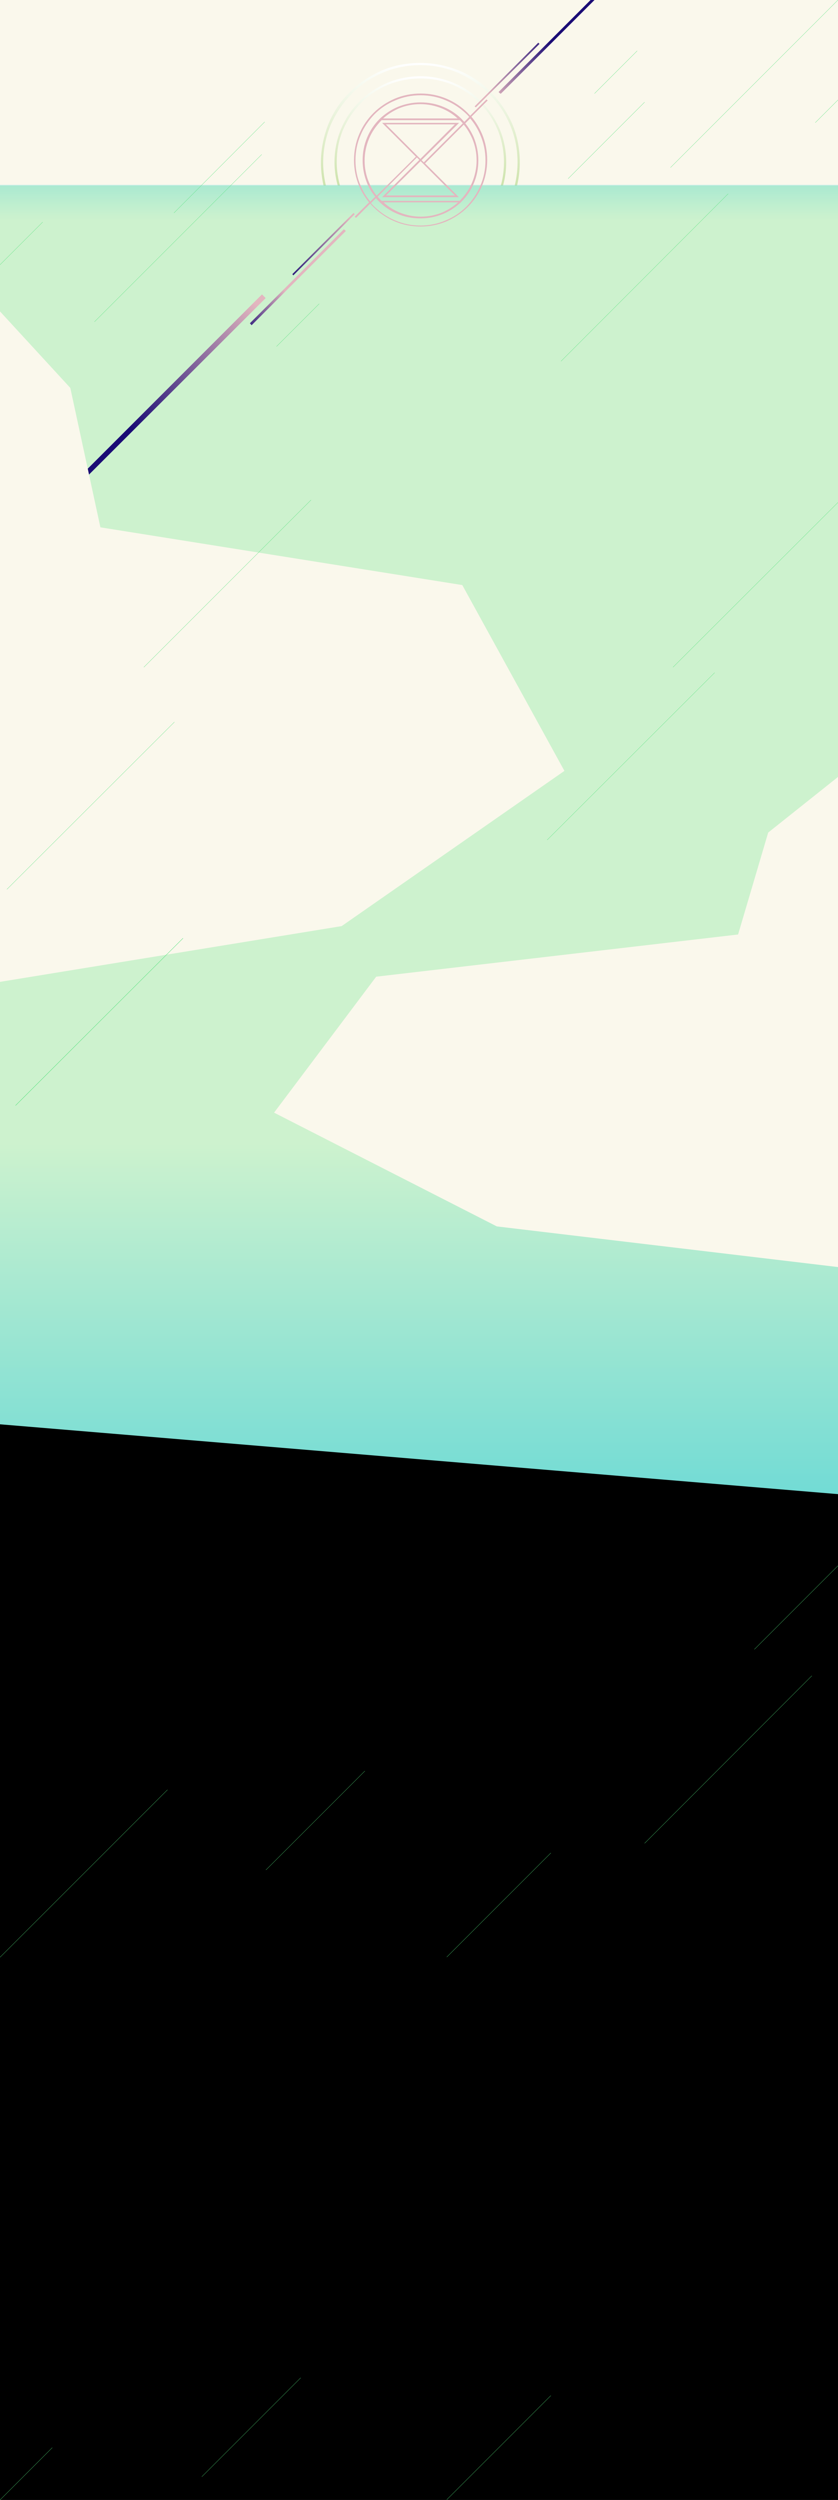 <?xml version="1.0" encoding="utf-8"?>
<!-- Generator: Adobe Illustrator 18.1.1, SVG Export Plug-In . SVG Version: 6.00 Build 0)  -->
<svg version="1.1" id="Layer_1" xmlns="http://www.w3.org/2000/svg" xmlns:xlink="http://www.w3.org/1999/xlink" x="0px" y="0px"
	 viewBox="272.3 0 339.7 1013.1" enable-background="new 272.3 0 339.7 1013.1" xml:space="preserve">
<rect x="272.3" y="0" width="339.7" height="1013.1" fill="#808080" stroke="none"/>
<rect x="271.7" y="0" fill="#FAF8EC" width="340.3" height="143.5"/>
<g>
	<g>
		
			<linearGradient id="SVGID_1_" gradientUnits="userSpaceOnUse" x1="1451.418" y1="216.828" x2="1451.418" y2="902.935" gradientTransform="matrix(0.117 0 0 0.117 272.266 1.795838e-02)">
			<stop  offset="0" style="stop-color:#FFFFFF"/>
			<stop  offset="1" style="stop-color:#B1D37C"/>
		</linearGradient>
		<path fill="url(#SVGID_1_)" d="M442.7,106.1c-5.4,0-10.7-1.1-15.7-3.1c-4.8-2-9.2-4.9-12.8-8.7c-3.7-3.7-6.6-8.1-8.7-12.8
			c-2.1-4.9-3.1-10.3-3.1-15.7c0-5.4,1.1-10.7,3.1-15.7c2-4.8,4.9-9.2,8.7-12.8c3.7-3.7,8.1-6.6,12.8-8.7c4.9-2.1,10.3-3.1,15.7-3.1
			c5.4,0,10.7,1.1,15.7,3.1c4.8,2,9.2,4.9,12.8,8.7c3.7,3.7,6.6,8.1,8.7,12.8C482,55,483,60.3,483,65.8s-1.1,10.7-3.1,15.7
			c-2,4.8-4.9,9.2-8.7,12.8c-3.7,3.7-8.1,6.6-12.8,8.7C453.4,105.1,448.2,106.1,442.7,106.1z M442.7,26.4c-5.3,0-10.5,1-15.3,3.1
			c-4.7,2-8.9,4.8-12.5,8.5c-3.6,3.6-6.4,7.9-8.5,12.5c-2,4.8-3.1,10-3.1,15.3s1,10.5,3.1,15.3c2,4.7,4.8,8.9,8.5,12.5
			c3.6,3.6,7.9,6.4,12.5,8.5c4.8,2,10,3.1,15.3,3.1c5.3,0,10.5-1,15.3-3.1c4.7-2,8.9-4.8,12.5-8.5c3.6-3.6,6.4-7.9,8.5-12.5
			c2-4.8,3.1-10,3.1-15.3c0-5.3-1-10.5-3.1-15.3c-2-4.7-4.8-8.9-8.5-12.5c-3.6-3.6-7.9-6.4-12.5-8.5
			C453.2,27.5,448.1,26.4,442.7,26.4z"/>
	</g>
	<g>
		
			<linearGradient id="SVGID_2_" gradientUnits="userSpaceOnUse" x1="1451.418" y1="263.998" x2="1451.418" y2="856.598" gradientTransform="matrix(0.117 0 0 0.117 272.266 1.795838e-02)">
			<stop  offset="0" style="stop-color:#FFFFFF"/>
			<stop  offset="1" style="stop-color:#B1D37C"/>
		</linearGradient>
		<path fill="url(#SVGID_2_)" d="M442.7,100.5c-4.7,0-9.3-0.9-13.5-2.7c-4.1-1.7-7.9-4.2-11.1-7.5c-3.2-3.2-5.7-7-7.5-11.1
			c-1.8-4.3-2.7-8.9-2.7-13.5c0-4.7,0.9-9.3,2.7-13.5c1.7-4.1,4.2-7.9,7.5-11.1c3.2-3.2,7-5.7,11.1-7.5c4.3-1.8,8.9-2.7,13.5-2.7
			s9.3,0.9,13.5,2.7c4.1,1.7,7.9,4.2,11.1,7.5c3.2,3.2,5.7,7,7.5,11.1c1.8,4.3,2.7,8.9,2.7,13.5c0,4.7-0.9,9.3-2.7,13.5
			c-1.7,4.1-4.2,7.9-7.5,11.1c-3.2,3.2-7,5.7-11.1,7.5C452,99.6,447.5,100.5,442.7,100.5z M442.7,31.8c-4.5,0-9.1,0.9-13.2,2.6
			c-4,1.7-7.7,4.1-10.8,7.3c-3.1,3.1-5.5,6.7-7.3,10.8c-1.8,4.2-2.6,8.7-2.6,13.2s0.9,9.1,2.6,13.2c1.7,4,4.1,7.7,7.3,10.8
			c3.1,3.1,6.7,5.5,10.8,7.3c4.2,1.8,8.7,2.6,13.2,2.6c4.5,0,9.1-0.9,13.2-2.6c4-1.7,7.7-4.1,10.8-7.3c3.1-3.1,5.5-6.7,7.3-10.8
			c1.8-4.2,2.6-8.7,2.6-13.2s-0.9-9.1-2.6-13.2c-1.7-4-4.1-7.7-7.3-10.8c-3.1-3.1-6.7-5.5-10.8-7.3
			C451.8,32.7,447.3,31.8,442.7,31.8z"/>
	</g>
</g>
<linearGradient id="SVGID_3_" gradientUnits="userSpaceOnUse" x1="1446.319" y1="6752.774" x2="1446.319" y2="640.424" gradientTransform="matrix(0.117 0 0 0.117 272.266 1.795838e-02)">
	<stop  offset="0.138" style="stop-color:#000000"/>
	<stop  offset="0.195" style="stop-color:#53D3D7"/>
	<stop  offset="0.23" style="stop-color:#65D8D6"/>
	<stop  offset="0.457" style="stop-color:#CDF2CE"/>
</linearGradient>
<rect x="272.3" y="75.2" fill="url(#SVGID_3_)" width="339.7" height="718"/>
<linearGradient id="SVGID_4_" gradientUnits="userSpaceOnUse" x1="1451.418" y1="3.166" x2="1451.418" y2="-637.41" gradientTransform="matrix(-0.117 0 0 -0.117 613.233 75.224)">
	<stop  offset="0" style="stop-color:#53D3D7"/>
	<stop  offset="0.192" style="stop-color:#65D8D6;stop-opacity:0"/>
</linearGradient>
<rect x="272.3" y="74.9" opacity="0.3" fill="url(#SVGID_4_)" width="341" height="75.2"/>
<polygon fill="#FAF8EC" points="383.4,450.9 473.7,497 612.2,513.5 612.2,314.7 583.7,337.4 571.5,378.7 424.8,395.8 "/>
<g>
	
		<radialGradient id="SVGID_5_" cx="-31781.244" cy="7715.178" r="6983.369" gradientTransform="matrix(1.062870e-02 0 0 -1.062870e-02 781.055 146.047)" gradientUnits="userSpaceOnUse">
		<stop  offset="0.507" style="stop-color:#E3B6BF"/>
		<stop  offset="1" style="stop-color:#1B0C75"/>
	</radialGradient>
	<polygon fill="url(#SVGID_5_)" points="416.1,86.8 415.6,86.3 390.8,111.1 391.2,111.6 	"/>
	<radialGradient id="SVGID_6_" cx="408.777" cy="104.095" r="49.044" gradientUnits="userSpaceOnUse">
		<stop  offset="0.507" style="stop-color:#E3B6BF"/>
		<stop  offset="1" style="stop-color:#1B0C75"/>
	</radialGradient>
	<polygon fill="url(#SVGID_6_)" points="373.6,131 374.3,131.8 412.5,93.6 411.7,92.9 	"/>
	
		<radialGradient id="SVGID_7_" cx="-33216.863" cy="7063.786" r="13659.428" gradientTransform="matrix(1.062870e-02 0 0 -1.062870e-02 781.055 146.047)" gradientUnits="userSpaceOnUse">
		<stop  offset="0.507" style="stop-color:#E3B6BF"/>
		<stop  offset="1" style="stop-color:#1B0C75"/>
	</radialGradient>
	<polygon fill="url(#SVGID_7_)" points="305.5,195.2 380,120.8 378.5,119.3 305.5,192.3 	"/>
	
		<radialGradient id="SVGID_8_" cx="-31810.44" cy="7626.178" r="7043.343" gradientTransform="matrix(1.062870e-02 0 0 -1.062870e-02 781.055 146.047)" gradientUnits="userSpaceOnUse">
		<stop  offset="0.507" style="stop-color:#E3B6BF"/>
		<stop  offset="1" style="stop-color:#1B0C75"/>
	</radialGradient>
	<path fill="url(#SVGID_8_)" d="M469.5,40.3l-6.6,6.6c-0.3-0.4-0.7-0.7-1-1.1c-2.5-2.5-5.3-4.4-8.6-5.8c-3.3-1.4-6.9-2.1-10.5-2.1
		s-7.2,0.7-10.5,2.1c-3.2,1.4-6.1,3.3-8.6,5.8s-4.4,5.3-5.8,8.6c-1.4,3.3-2.1,6.9-2.1,10.5c0,3.6,0.7,7.2,2.1,10.5
		c1,2.4,2.4,4.6,4,6.6l-5.8,5.8l0.5,0.5l5.8-5.8c0.4,0.5,0.8,0.9,1.3,1.4c2.5,2.5,5.3,4.4,8.6,5.8c3.3,1.4,6.9,2.1,10.5,2.1
		s7.2-0.7,10.5-2.1c3.2-1.4,6.1-3.3,8.6-5.8c2.5-2.5,4.4-5.3,5.8-8.6c1.4-3.3,2.1-6.9,2.1-10.5c0-3.6-0.7-7.2-2.1-10.5
		c-1.1-2.5-2.5-4.9-4.3-7l6.6-6.6L469.5,40.3z M418.5,75.3c-1.4-3.2-2.1-6.6-2.1-10.3s0.7-7.1,2.1-10.3c1.3-3.1,3.2-5.9,5.6-8.4
		c2.4-2.4,5.2-4.3,8.4-5.6c3.2-1.4,6.6-2.1,10.3-2.1c3.6,0,7.1,0.7,10.3,2.1c3.1,1.3,5.9,3.2,8.4,5.6c0.3,0.3,0.7,0.7,1,1.1l-2,2
		c-0.3-0.4-0.7-0.7-1-1.1c-0.1-0.1-0.3-0.3-0.4-0.4l0,0l0,0c-2-1.9-4.4-3.5-7.1-4.6c-2.9-1.2-5.9-1.8-9.2-1.8
		c-3.2,0-6.2,0.6-9.2,1.8c-2.6,1.1-4.9,2.6-7.1,4.6l0,0l0,0c-0.1,0.1-0.3,0.3-0.4,0.4c-2.1,2.1-3.8,4.6-5,7.5
		c-1.2,2.9-1.8,5.9-1.8,9.2c0,3.1,0.6,6.2,1.8,9.2c0.8,2,1.9,3.8,3.3,5.5l-2,2C420.8,79.8,419.5,77.6,418.5,75.3z M426.9,81.3
		c-0.1-0.1-0.2-0.2-0.2-0.2c-0.4-0.4-0.9-0.9-1.3-1.4l15.9-15.9l1,1l-15.1,15.1h31.1l-13.7-13.7l15.7-15.7c1.4,1.7,2.5,3.6,3.4,5.6
		c1.2,2.8,1.8,5.8,1.8,8.9c0,3-0.6,6-1.8,8.9c-1.1,2.7-2.8,5.1-4.9,7.3c-0.1,0.1-0.2,0.2-0.2,0.2H426.9L426.9,81.3z M458,82
		c-1.9,1.7-4,3-6.2,4c-2.8,1.2-5.8,1.8-8.9,1.8s-6-0.6-8.9-1.8c-2.3-1-4.4-2.3-6.2-4H458z M458.7,48.7c0.1,0.1,0.2,0.2,0.2,0.2
		c0.3,0.3,0.7,0.7,1,1.1l-15.8,15.8l-0.9-0.9l15.2-15.1h-31.2l13.7,13.7L425,79.3c-1.3-1.6-2.3-3.4-3.1-5.3
		c-1.2-2.8-1.8-5.8-1.8-8.9s0.6-6,1.8-8.9c1.1-2.7,2.8-5.1,4.9-7.3c0.1-0.1,0.2-0.2,0.2-0.2L458.7,48.7L458.7,48.7z M427.6,48
		c1.9-1.7,4-3,6.2-4c2.8-1.2,5.8-1.8,8.9-1.8c3,0,6,0.6,8.9,1.8c2.3,1,4.4,2.3,6.2,4H427.6z M456.7,79.2h-27.9l14-13.9L456.7,79.2z
		 M428.7,50.4h28l-14,14L428.7,50.4z M467,54.7c1.4,3.2,2.1,6.6,2.1,10.3s-0.7,7.1-2.1,10.3c-1.3,3.1-3.2,5.9-5.6,8.4
		c-2.4,2.4-5.2,4.3-8.4,5.6c-3.2,1.4-6.6,2.1-10.3,2.1c-3.6,0-7.1-0.7-10.3-2.1c-3.1-1.3-5.9-3.2-8.4-5.6c-0.4-0.4-0.9-0.9-1.3-1.4
		l2-2c0.4,0.5,0.8,0.9,1.3,1.4c0.1,0.1,0.3,0.3,0.4,0.4l0,0l0,0c2,1.9,4.4,3.5,7.1,4.6c2.9,1.2,5.9,1.8,9.2,1.8
		c3.2,0,6.2-0.6,9.2-1.8c2.6-1.1,4.9-2.6,7.1-4.6l0,0l0,0c0.1-0.1,0.3-0.3,0.4-0.4c2.1-2.1,3.8-4.6,5-7.5c1.2-2.9,1.8-5.9,1.8-9.2
		c0-3.1-0.6-6.2-1.8-9.2c-0.9-2.1-2.1-4.1-3.5-5.8l2-2C464.6,50,466,52.3,467,54.7z"/>
	
		<radialGradient id="SVGID_9_" cx="-31812.81" cy="7685.285" r="6983.427" gradientTransform="matrix(1.062870e-02 0 0 -1.062870e-02 781.055 146.047)" gradientUnits="userSpaceOnUse">
		<stop  offset="0.507" style="stop-color:#E3B6BF"/>
		<stop  offset="1" style="stop-color:#1B0C75"/>
	</radialGradient>
	<path fill="url(#SVGID_9_)" d="M491,17.8l-0.5-0.5l-25.8,25.8c0.2,0.2,0.3,0.3,0.5,0.4L491,17.8z"/>
	
		<radialGradient id="SVGID_10_" cx="-31512.025" cy="7911.043" r="6289.472" gradientTransform="matrix(1.062870e-02 0 0 -1.062870e-02 781.055 146.047)" gradientUnits="userSpaceOnUse">
		<stop  offset="0.507" style="stop-color:#E3B6BF"/>
		<stop  offset="1" style="stop-color:#1B0C75"/>
	</radialGradient>
	<path fill="url(#SVGID_10_)" d="M511.7,0l-37.3,37.3c0.3,0.3,0.5,0.5,0.9,0.7l38-38H511.7z"/>
</g>
<polygon points="612.3,1013.1 272.3,1013.1 272.3,577.2 612,605.5 "/>
<line fill="none" stroke="#53E27C" stroke-width="0.1" stroke-miterlimit="10" x1="544.1" y1="67.9" x2="612" y2="0"/>
<line fill="none" stroke="#53E27C" stroke-width="0.1" stroke-miterlimit="10" x1="342.8" y1="86.3" x2="379.6" y2="49.4"/>
<line fill="none" stroke="#53E27C" stroke-width="0.1" stroke-miterlimit="10" x1="502.6" y1="72.4" x2="533.6" y2="41.4"/>
<line fill="none" stroke="#53E27C" stroke-width="0.1" stroke-miterlimit="10" x1="602.8" y1="49.7" x2="614.2" y2="38.3"/>
<line fill="none" stroke="#53E27C" stroke-width="0.1" stroke-miterlimit="10" x1="272.3" y1="107.3" x2="289.6" y2="90"/>
<line fill="none" stroke="#53E27C" stroke-width="0.1" stroke-miterlimit="10" x1="513.3" y1="37.9" x2="530.6" y2="20.6"/>
<line fill="none" stroke="#53E27C" stroke-width="0.1" stroke-miterlimit="10" x1="384.4" y1="140.4" x2="401.7" y2="123.1"/>
<g>
	<line fill="none" stroke="#53E27C" stroke-width="0.1" stroke-miterlimit="10" x1="310.6" y1="130.4" x2="378.4" y2="62.6"/>
</g>
<polygon fill="#FAF8EC" points="501.1,312.4 410.8,375.3 272.3,397.9 272.3,126.2 300.8,157.2 313,213.7 459.7,237.1 "/>
<g>
	<line fill="none" stroke="#53E27C" stroke-width="0.1" stroke-miterlimit="10" x1="330.6" y1="270.4" x2="398.4" y2="202.6"/>
</g>
<g>
	<line fill="none" stroke="#53E27C" stroke-width="0.1" stroke-miterlimit="10" x1="545.1" y1="270.4" x2="613" y2="202.6"/>
</g>
<g>
	<line fill="none" stroke="#53E27C" stroke-width="0.1" stroke-miterlimit="10" x1="275.1" y1="360.4" x2="343" y2="292.6"/>
</g>
<g>
	<line fill="none" stroke="#53E27C" stroke-width="0.1" stroke-miterlimit="10" x1="494.1" y1="340.4" x2="562" y2="272.6"/>
</g>
<g>
	<line fill="none" stroke="#53E27C" stroke-width="0.1" stroke-miterlimit="10" x1="499.7" y1="146.4" x2="567.5" y2="78.5"/>
</g>
<g>
	<line fill="none" stroke="#53E27C" stroke-width="0.1" stroke-miterlimit="10" x1="278.6" y1="448" x2="346.5" y2="380.2"/>
	<line fill="none" stroke="#53E27C" stroke-width="0.1" stroke-miterlimit="10" x1="278.6" y1="448" x2="346.5" y2="380.2"/>
</g>
<g>
	<line fill="none" stroke="#53E27C" stroke-width="0.1" stroke-miterlimit="10" x1="272.3" y1="793.2" x2="340.2" y2="725.3"/>
	<line fill="none" stroke="#53E27C" stroke-width="0.1" stroke-miterlimit="10" x1="380.1" y1="757.8" x2="420.2" y2="717.7"/>
</g>
<g>
	<path fill="none" stroke="#53E27C" stroke-width="0.1" stroke-miterlimit="10" d="M453.4,793.1"/>
	<path fill="none" stroke="#53E27C" stroke-width="0.1" stroke-miterlimit="10" d="M613.5,633"/>
	<line fill="none" stroke="#53E27C" stroke-width="0.1" stroke-miterlimit="10" x1="495.6" y1="750.9" x2="453.4" y2="793.1"/>
	<line fill="none" stroke="#53E27C" stroke-width="0.1" stroke-miterlimit="10" x1="613.5" y1="633" x2="578.1" y2="668.4"/>
</g>
<g>
	<line fill="none" stroke="#53E27C" stroke-width="0.1" stroke-miterlimit="10" x1="601.4" y1="679.1" x2="533.6" y2="747"/>
</g>
<g>
	<line fill="none" stroke="#53E27C" stroke-width="0.1" stroke-miterlimit="10" x1="272.3" y1="1013.1" x2="293.5" y2="991.9"/>
	<line fill="none" stroke="#53E27C" stroke-width="0.1" stroke-miterlimit="10" x1="354.1" y1="1003.7" x2="394.2" y2="963.6"/>
</g>
<g>
	<path fill="none" stroke="#53E27C" stroke-width="0.1" stroke-miterlimit="10" d="M453.4,1013"/>
	<path fill="none" stroke="#53E27C" stroke-width="0.1" stroke-miterlimit="10" d="M613.5,852.9"/>
	<line fill="none" stroke="#53E27C" stroke-width="0.1" stroke-miterlimit="10" x1="495.6" y1="970.8" x2="453.4" y2="1013"/>
</g>
</svg>
